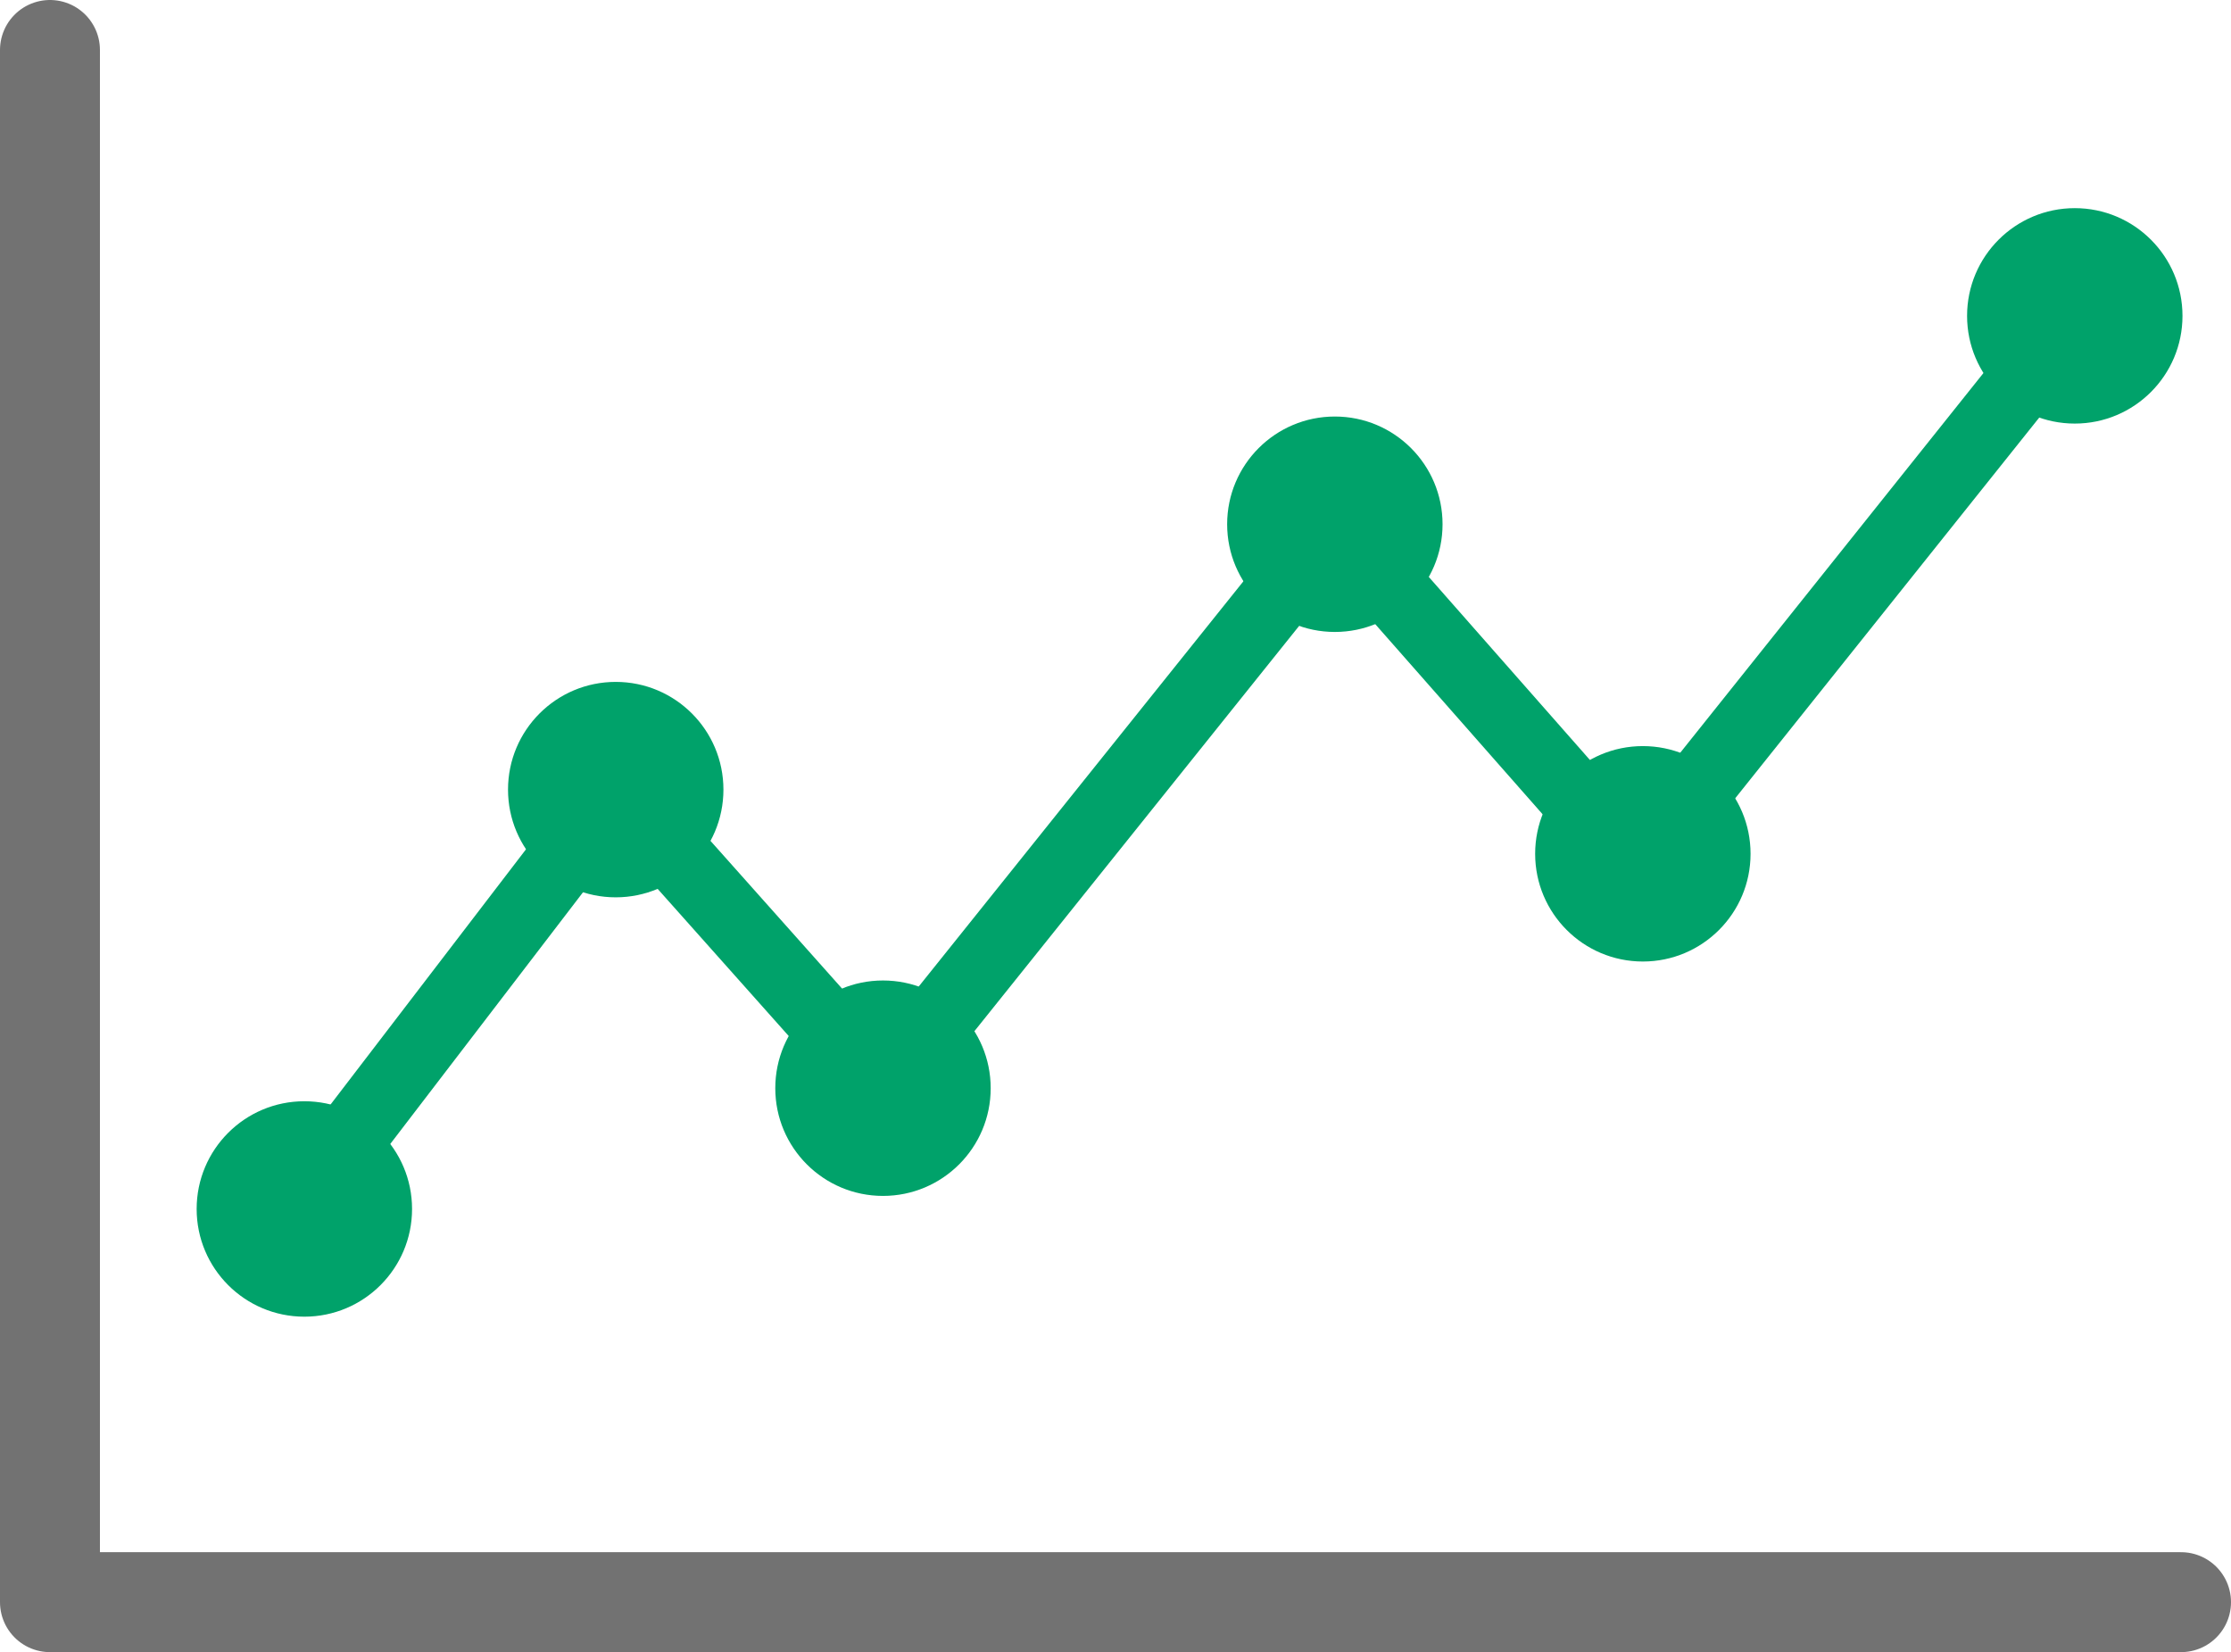 <svg xmlns="http://www.w3.org/2000/svg" viewBox="0 0 78.134 57.855">
  <defs>
    <style>
      .a, .b {
        fill: none;
        stroke-linecap: round;
        stroke-linejoin: round;
      }

      .a {
        stroke: #727272;
        stroke-width: 3.5px;
      }

      .b {
        stroke: #00a26a;
        stroke-width: 2.5px;
      }

      .c {
        fill: #00a26a;
      }
    </style>
  </defs>
  <g>
    <polyline class="a" points="1.75 1.75 1.75 56.105 76.384 56.105"/>
    <polyline class="b" points="10.35 42.336 21.603 27.643 30.924 38.107 46.749 18.358 57.281 30.321 72.663 11.061"/>
    <circle class="c" cx="21.564" cy="27.651" r="3.772"/>
    <circle class="c" cx="10.659" cy="42.336" r="3.772"/>
    <circle class="c" cx="46.749" cy="18.358" r="3.772"/>
    <circle class="c" cx="57.536" cy="29.899" r="3.772"/>
    <circle class="c" cx="72.663" cy="11.061" r="3.772"/>
    <circle class="c" cx="30.924" cy="38.107" r="3.772"/>
  </g>
</svg>
